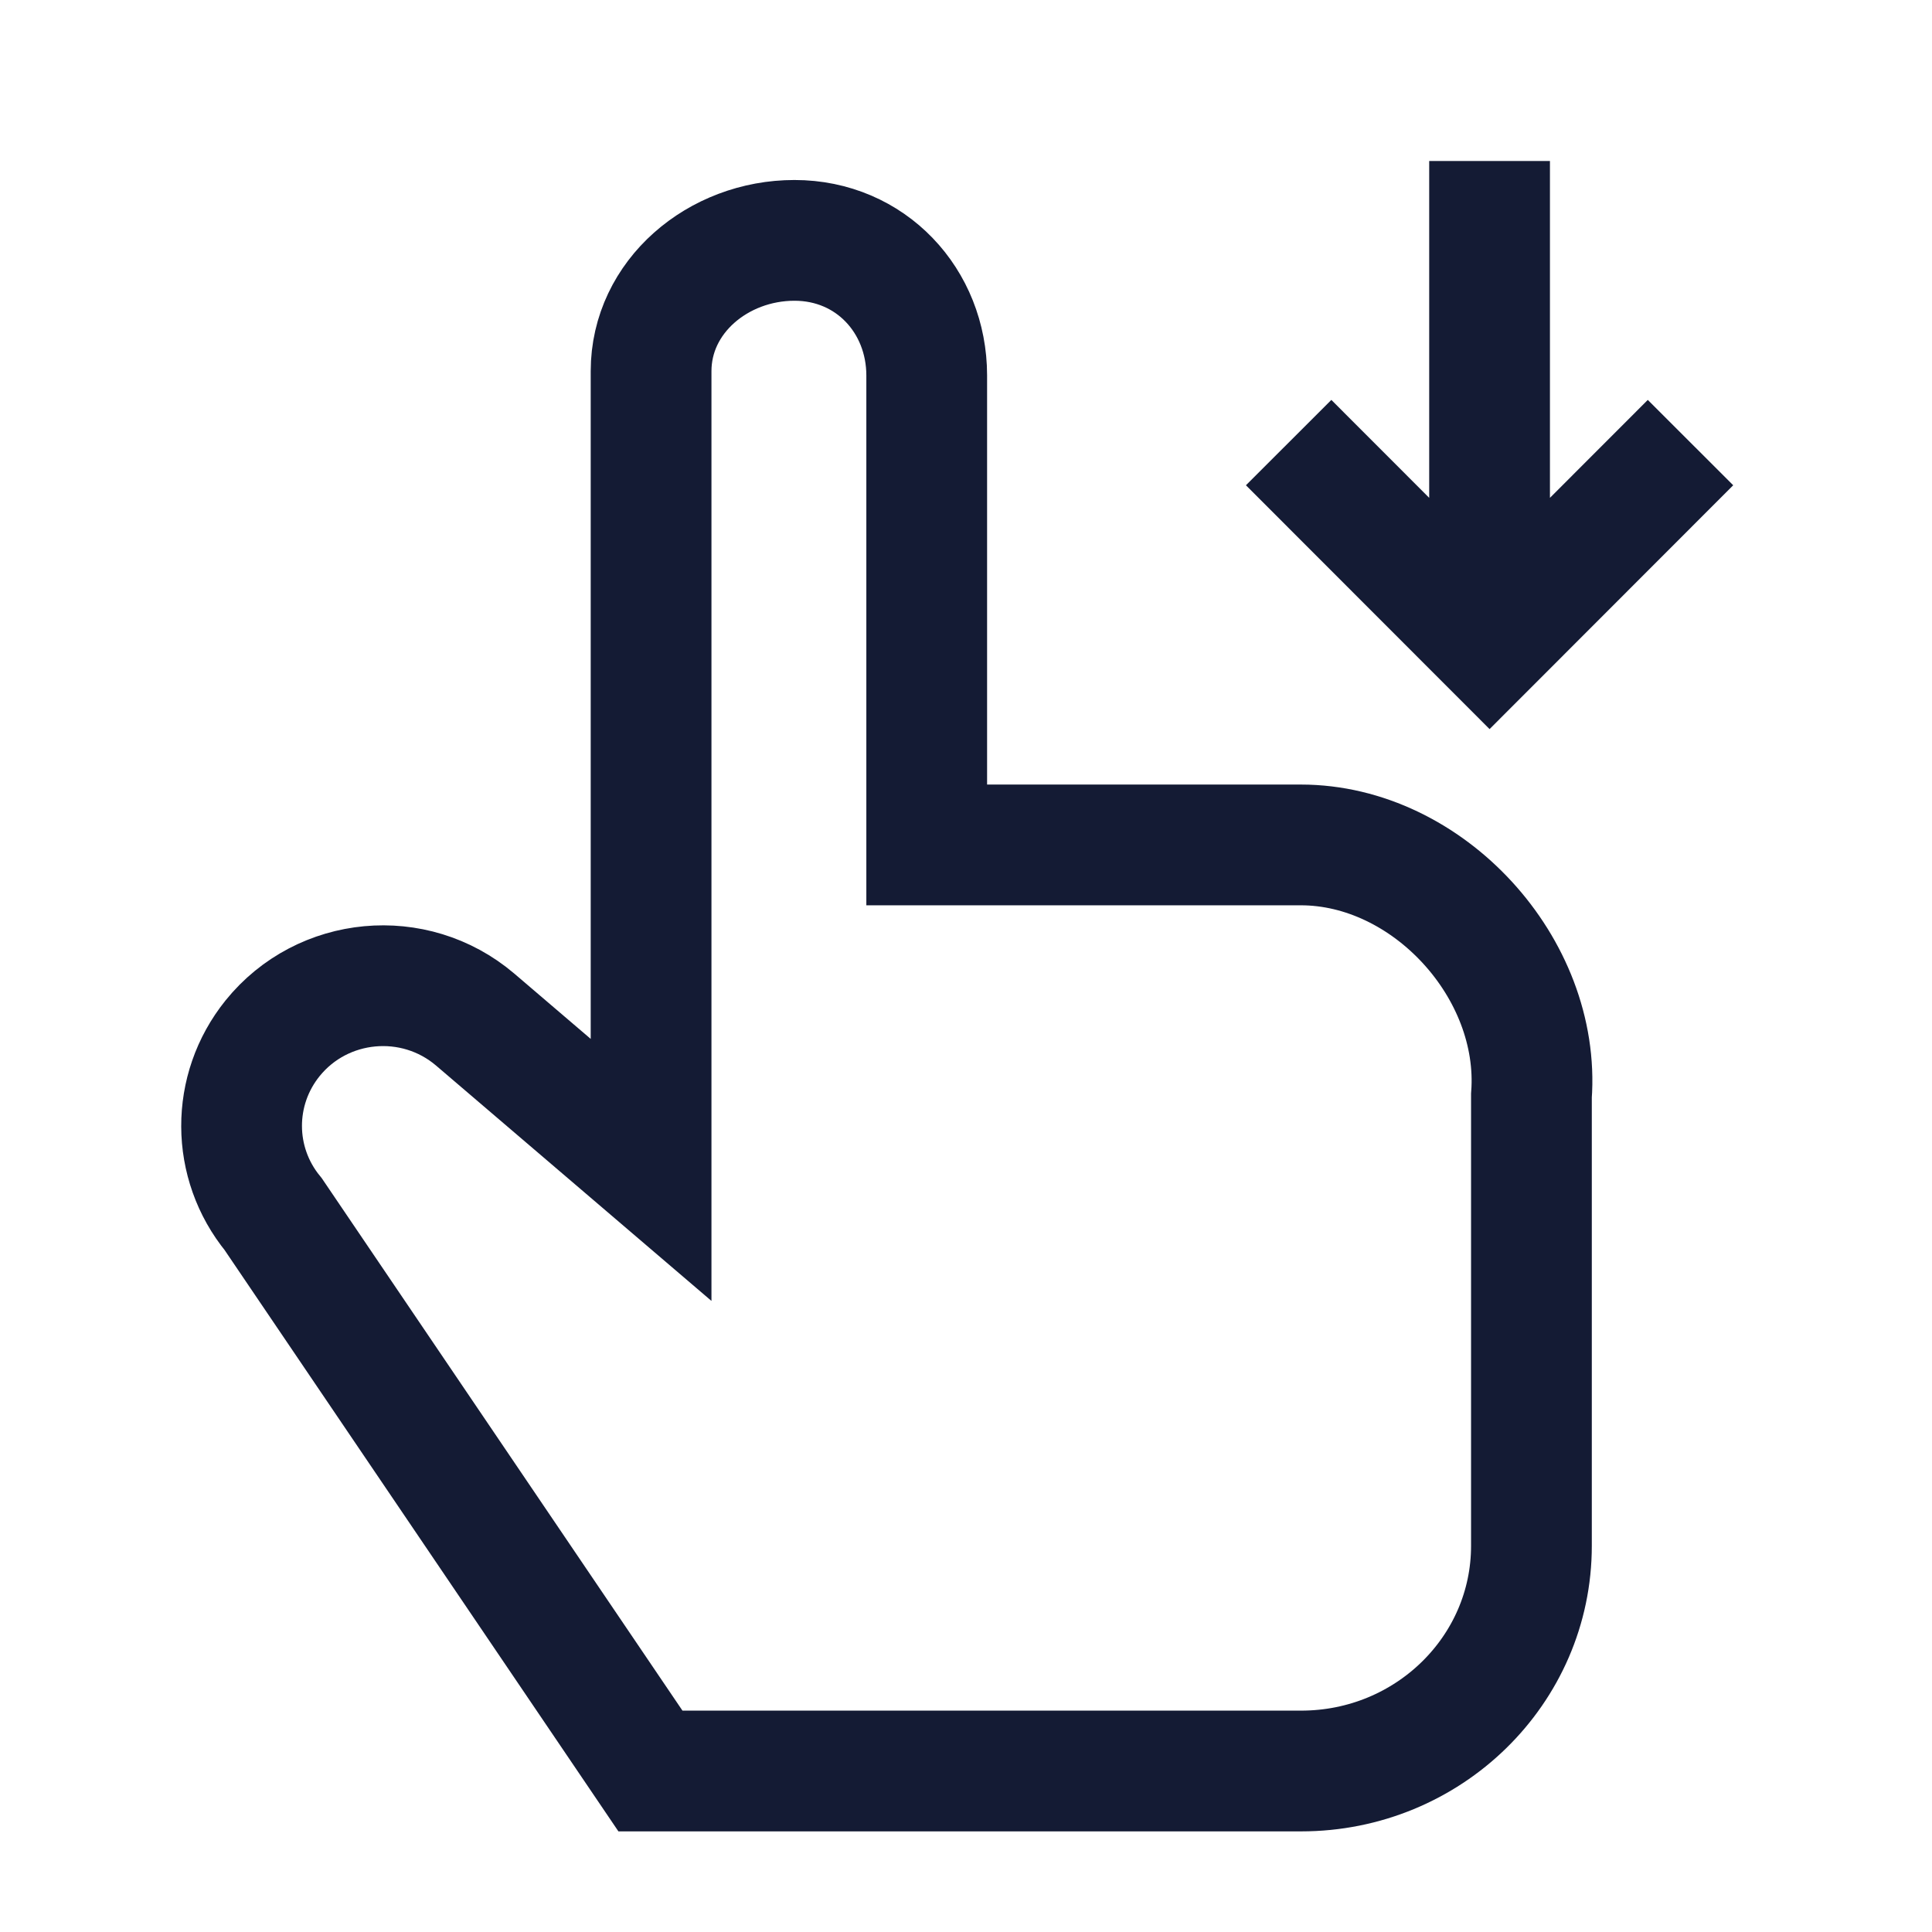 <svg width="24" height="24" viewBox="0 0 24 24" fill="none" xmlns="http://www.w3.org/2000/svg">
<path d="M18.504 2V7.278M16.008 5.498L18.504 7.996L21 5.498" stroke="#141B34" stroke-width="1.5"/>
<path d="M5.901 12.664L8.088 14.533V4.611C8.088 3.684 8.92 2.986 9.869 2.986C10.817 2.986 11.511 3.737 11.512 4.663V10.496H16.159C17.74 10.496 19.142 12.027 19.024 13.611V19.203C19.024 20.748 17.743 22 16.163 22H8.08L3.394 15.083C2.873 14.447 2.87 13.538 3.386 12.898C4.006 12.13 5.146 12.023 5.901 12.664Z" stroke="#141B34" stroke-width="1.5"/>
</svg>
